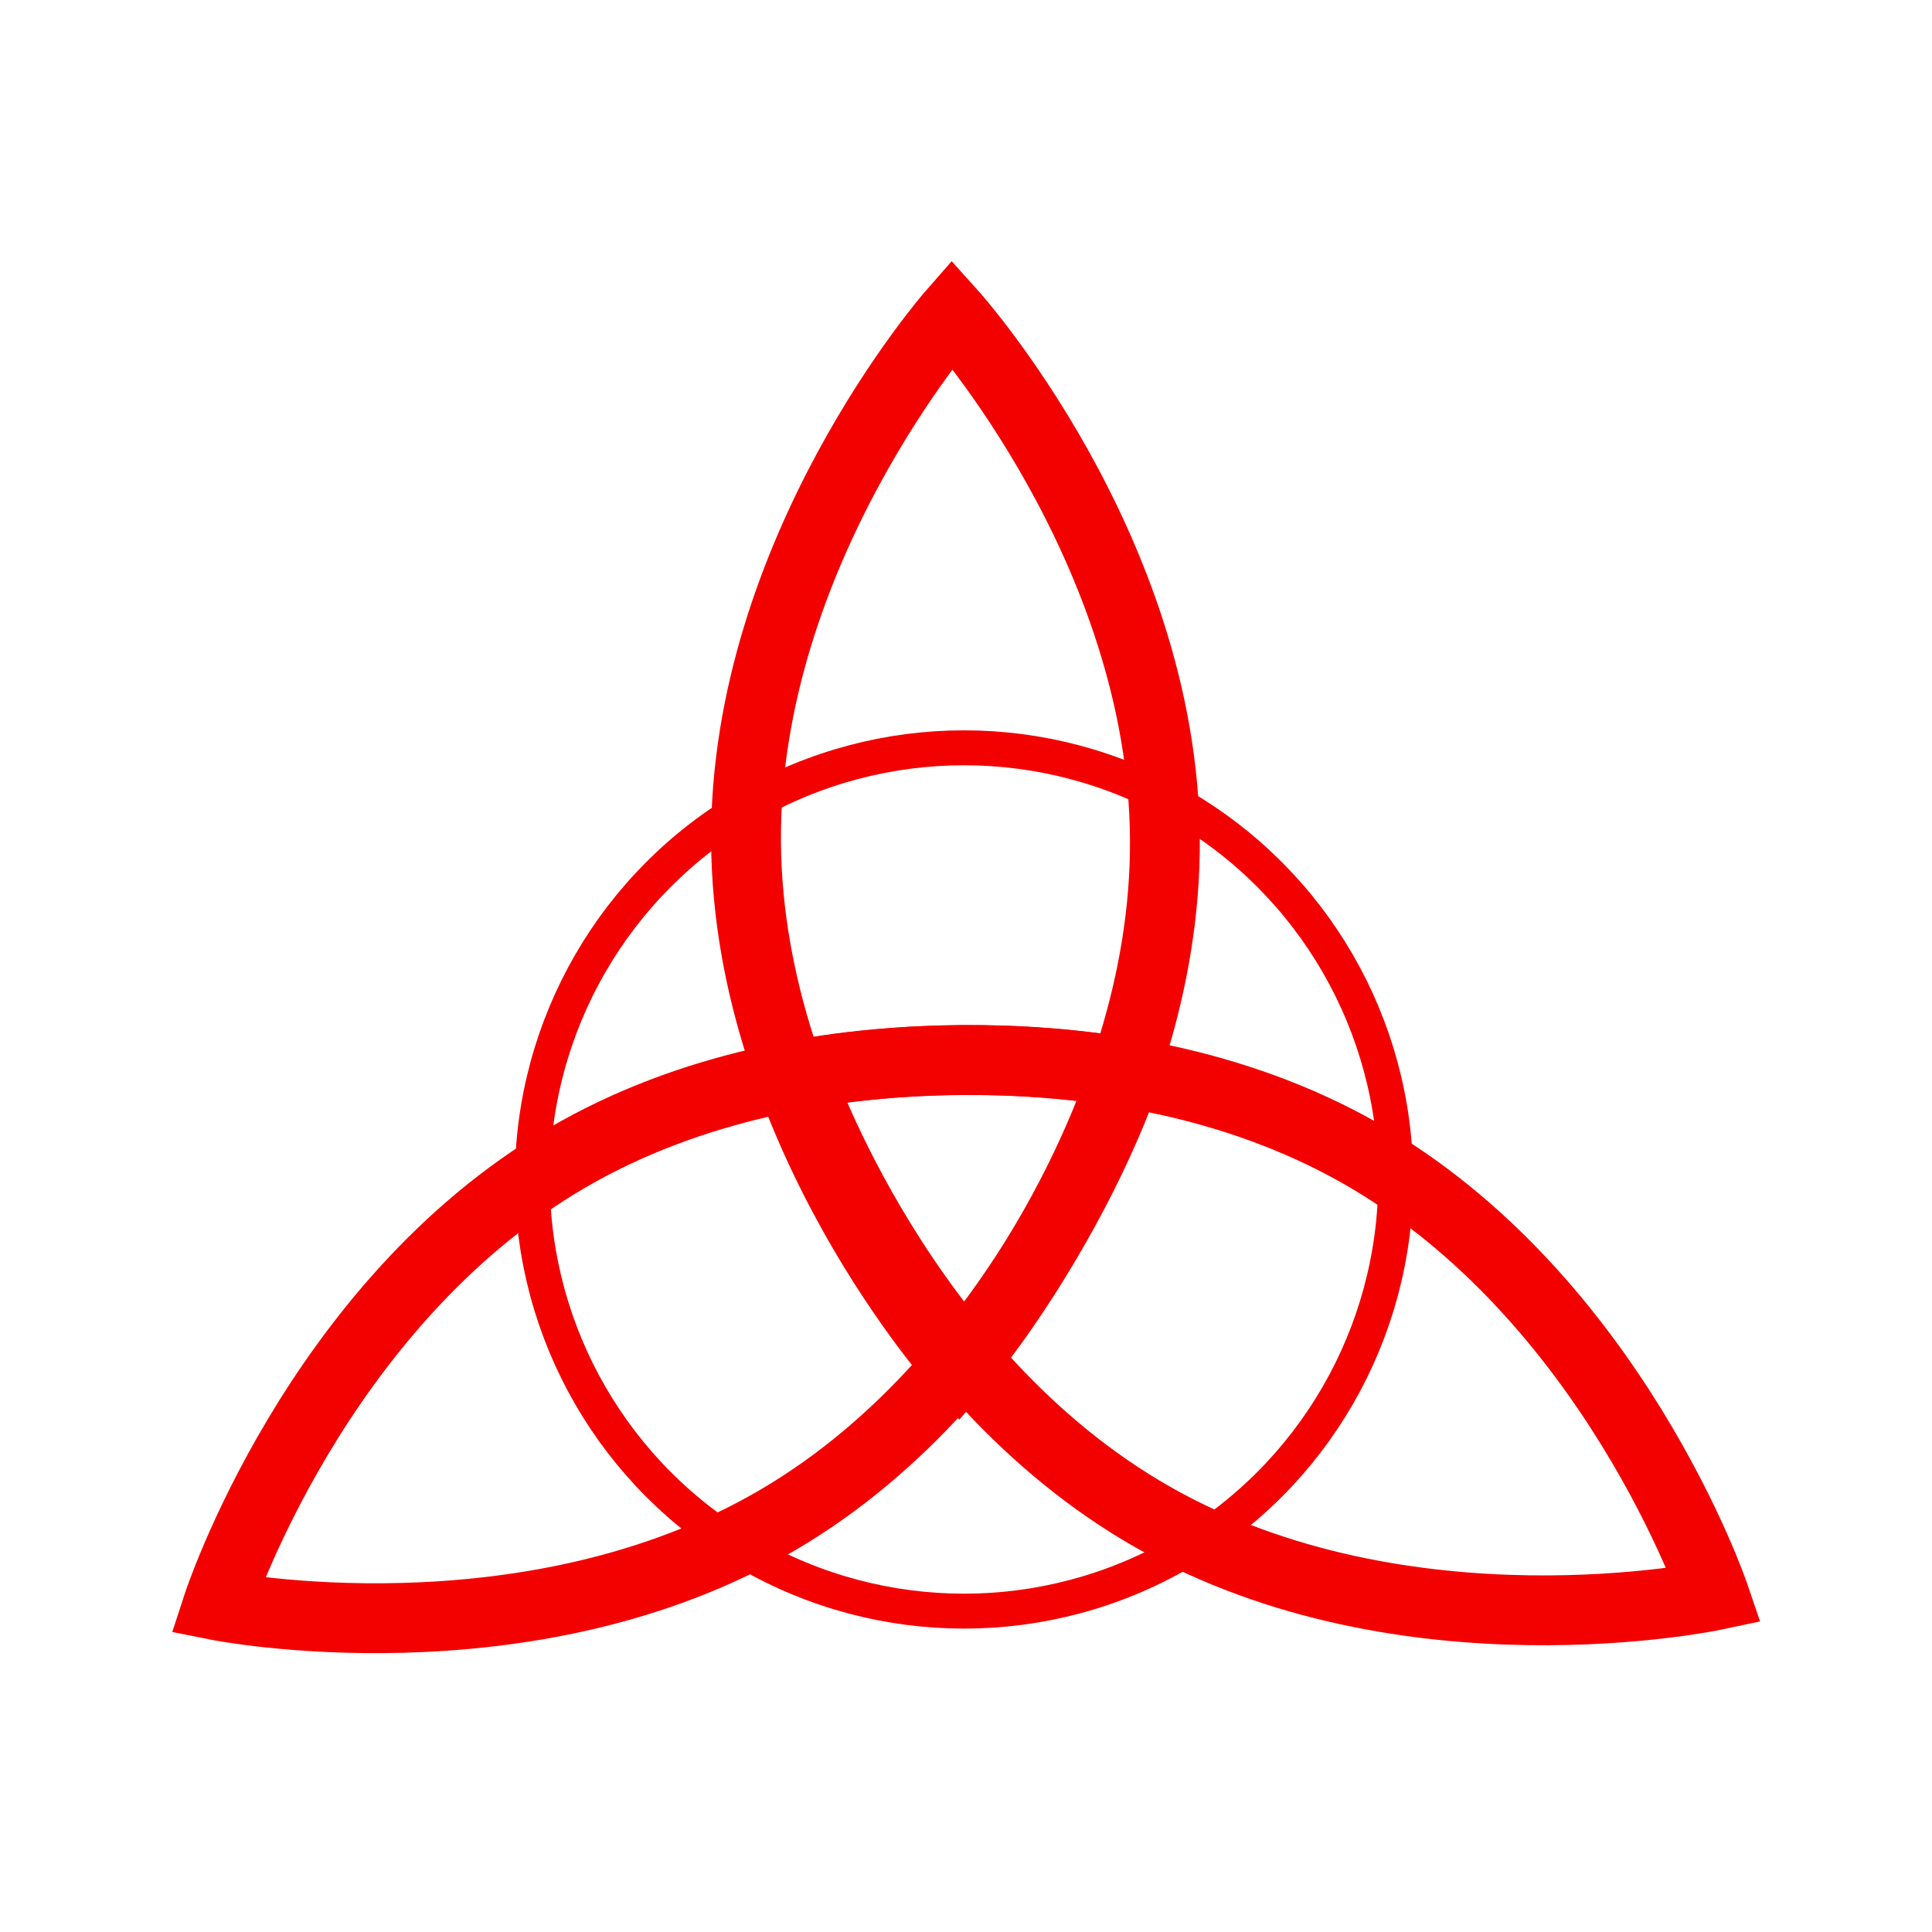 <svg xmlns="http://www.w3.org/2000/svg" style="isolation:isolate" viewBox="40 40 166 166" width="72" height="72">
  <mask id="a" x="-200%" y="-200%" width="400%" height="400%">
    <rect x="-200%" y="-200%" width="400%" height="400%" fill="#fff"/>
    <path d="M187.3 177.081s-26.51 5.63-48.23-6.72c-21.72-12.35-30.44-38.01-30.44-38.01s26.51-5.63 48.23 6.72c21.72 12.35 30.44 38.01 30.44 38.01z"/>
  </mask>
  <path d="M187.3 177.081s-26.51 5.63-48.23-6.72c-21.72-12.35-30.44-38.01-30.44-38.01s26.51-5.63 48.23 6.72c21.72 12.35 30.44 38.01 30.44 38.01z" fill="none" mask="url(#a)" vector-effect="non-scaling-stroke" stroke-width="6" stroke="#F30001" stroke-miterlimit="12"/>
  <mask id="b" x="-200%" y="-200%" width="400%" height="400%">
    <rect x="-200%" y="-200%" width="400%" height="400%" fill="#fff"/>
    <path d="M121.8 66.961s18.13 20.14 18.29 45.13c.16 24.99-17.7 45.37-17.7 45.37s-18.13-20.14-18.29-45.13c-.16-24.99 17.7-45.37 17.7-45.37z"/>
  </mask>
  <path d="M121.8 66.961s18.13 20.14 18.29 45.13c.16 24.99-17.7 45.37-17.7 45.37s-18.13-20.14-18.29-45.13c-.16-24.99 17.7-45.37 17.7-45.37z" fill="none" mask="url(#b)" vector-effect="non-scaling-stroke" stroke-width="6" stroke="#F30001" stroke-miterlimit="10"/>
  <mask id="c" x="-200%" y="-200%" width="400%" height="400%">
    <rect x="-200%" y="-200%" width="400%" height="400%" fill="#fff"/>
    <path d="M58.7 177.941s8.38-25.77 29.94-38.41c21.56-12.64 48.14-7.35 48.14-7.35s-8.38 25.77-29.94 38.41c-21.56 12.64-48.14 7.35-48.14 7.35z"/>
  </mask>
  <path d="M58.7 177.941s8.38-25.77 29.94-38.41c21.56-12.64 48.14-7.35 48.14-7.35s-8.38 25.77-29.94 38.41c-21.56 12.64-48.14 7.35-48.14 7.35z" fill="none" mask="url(#c)" vector-effect="non-scaling-stroke" stroke-width="6" stroke="#F30001" stroke-miterlimit="10"/>
  <circle vector-effect="non-scaling-stroke" cx="122.83" cy="141.341" r="37.09" fill="none" stroke-width="3" stroke="#F30001" stroke-miterlimit="10"/>
</svg>